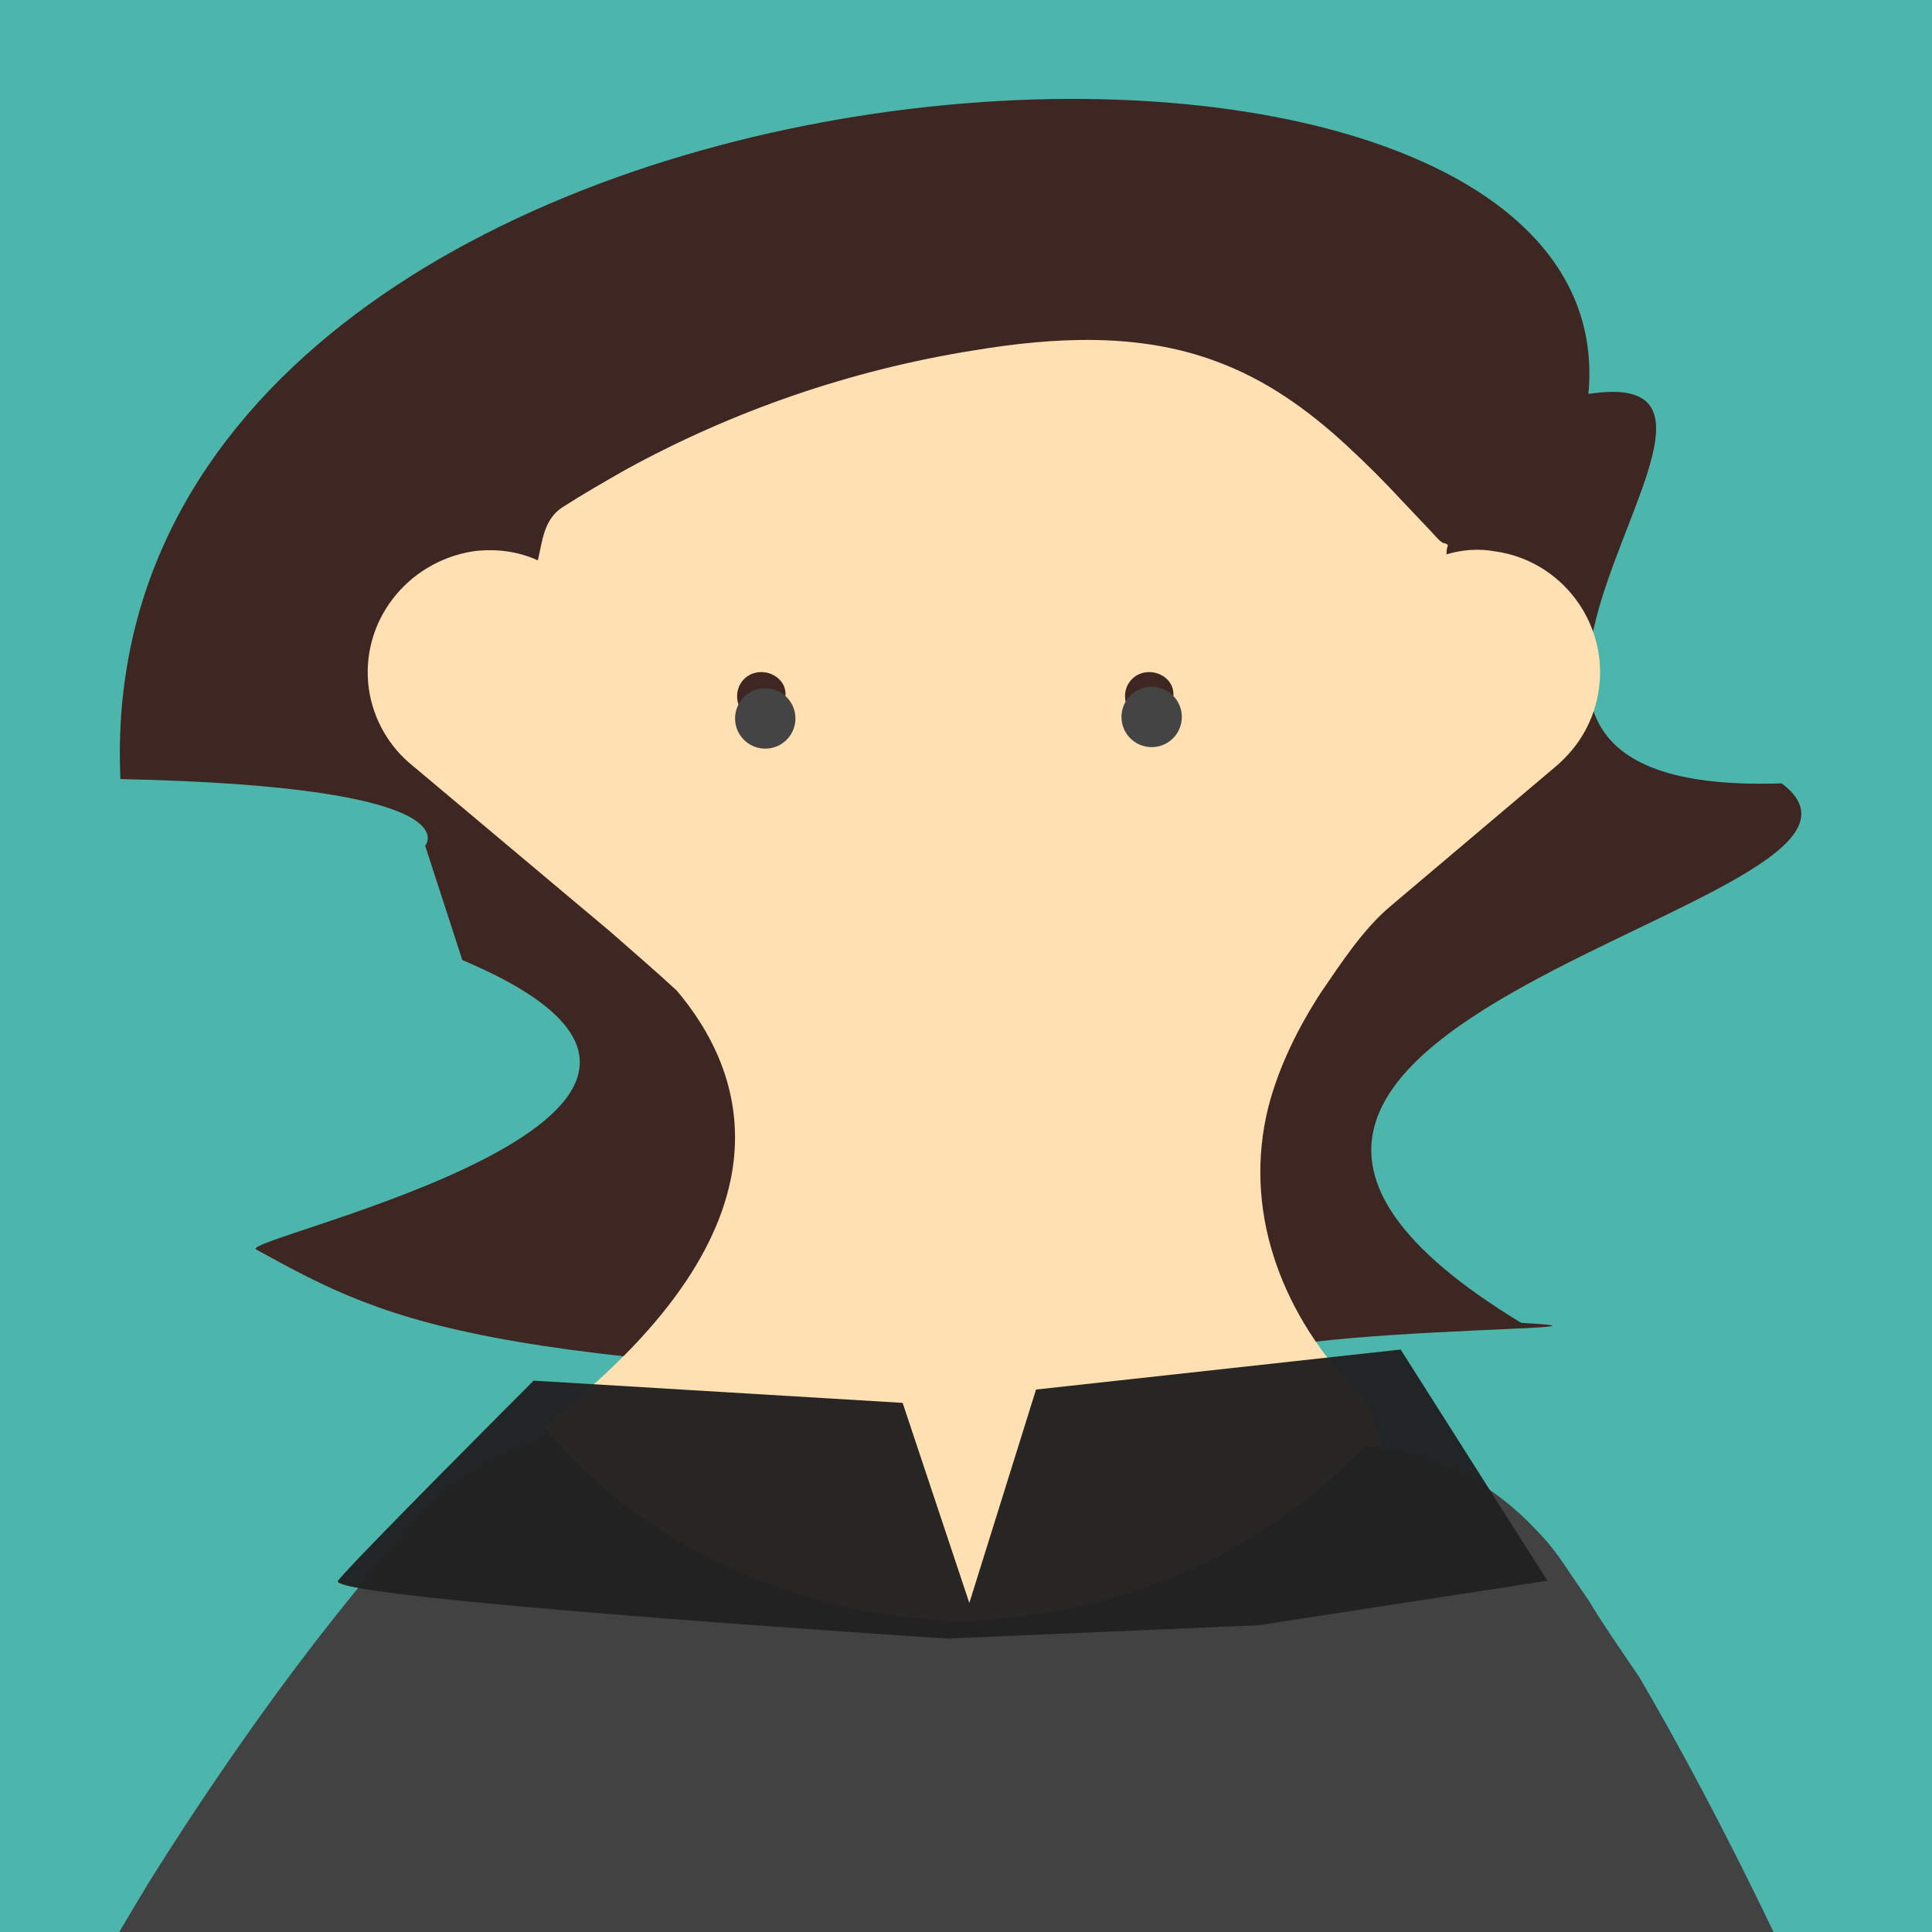 <?xml version="1.0" encoding="UTF-8" standalone="no"?>
<svg
   xmlns:dc="http://purl.org/dc/elements/1.1/"
   xmlns:cc="http://creativecommons.org/ns#"
   xmlns:rdf="http://www.w3.org/1999/02/22-rdf-syntax-ns#"
   xmlns:svg="http://www.w3.org/2000/svg"
   xmlns="http://www.w3.org/2000/svg"
   xmlns:sodipodi="http://sodipodi.sourceforge.net/DTD/sodipodi-0.dtd"
   xmlns:inkscape="http://www.inkscape.org/namespaces/inkscape"
   inkscape:dataloss="true"
   sodipodi:docname="kenan.svg"
   inkscape:version="0.91 r13725"
   version="1.1"
   id="svg-1"
   display="block"
   pointer-events="none"
   width="100%"
   height="100%"
   viewBox="0 0 128 128">
  <defs
     id="defs3454" />
  <sodipodi:namedview
     inkscape:current-layer="svg-1"
     inkscape:cy="83.403722"
     inkscape:cx="58.586459"
     inkscape:zoom="2.4002961"
     showgrid="false"
     id="namedview3452"
     inkscape:window-height="480"
     inkscape:window-width="640"
     inkscape:pageshadow="2"
     inkscape:pageopacity="0"
     guidetolerance="10"
     gridtolerance="10"
     objecttolerance="10"
     borderopacity="1"
     bordercolor="#666666"
     pagecolor="#ffffff" />
  <path
     d="m -1.178,-1.178 129.473,0 0,129.473 -129.473,0 z"
     id="path3440"
     inkscape:connector-curvature="0"
     style="fill:#4db6ac" />
  <path
     d="M 100.784,87.643 C 67.676,67.544 128.862,60.018 118.042,51.9 88.947,52.872 120.659,23.716 105.236,26.1 108.244,-5.787 5.662,0.395 7.978,51.616 c 23.605,0.496 20.19,4.417 20.19,4.417 l 2.461,7.573 C 54.583,73.718 15.461,82.061 16.974,82.783 26.315,87.916 31.85,90.865 82.506,91.968 73.027,87.721 112.065,88.255 100.784,87.643 Z"
     id="path3450"
     inkscape:connector-curvature="0"
     style="fill:#3e2723"
     sodipodi:nodetypes="ccccccccc" />
  <path
     d="m 90.535,93.327 c -6.4,7.3 -16.2,12.1 -27.3,12.4 -10.7,-0.3 -20.3,-4.7 -26.7,-11.6 l -0.2,0.1 c 17,-13.3 12.9,-23.4 8.5,-28.6 -1.3,-1.2 -2.8,-2.5 -4.4,-3.9 l -13.1,-11 c -1.5,-1.2 -2.6,-3 -2.9,-5.1 -0.6,-4.4 2.5,-8.4 6.9,-9.1 1.5,-0.2 3,0 4.3,0.6 0.3,-1.3 0.4,-2.7 1.6,-3.5 1.4,-0.9 2.8,-1.7 4.2,-2.5 7.1,-3.9 14.9,-6.6 23,-7.9 5.4,-0.9 11,-1.2 16.1,0.7 3.3,1.2 6.1,3.2 8.7,5.6 1.3,1.2 2.5,2.4 3.7,3.7 l 1.8,1.9 c 0.3,0.3 0.5,0.6 0.8,0.8 0.1,0.1 0.2,0 0.4,0.2 -0.1,0.2 -0.1,0.5 -0.1,0.6 1,-0.3 2.1,-0.4 3.2,-0.2 4.4,0.6 7.5,4.7 6.9,9.1 -0.3,2.1 -1.3,3.8 -2.8,5.1 l -11,9.3 c -1.8,1.5 -3.3,3.8 -4.6,5.7 -1.5,2.3 -2.8,4.9 -3.5,7.6 -1.7,6.8 0.8,13.4 5.4,18.4 0.5,0.6 1.1,1 1.4,1.7 0.2,0.6 0.4,1.3 0.6,2 0.4,1.5 0.5,3.1 0.3,4.6 -0.4,3.1 -1.8,6.1 -4.1,8.2 -3.3,3 -8,4 -12.4,4.5 -5.2,0.6 -10.5,0.7 -15.7,0.2 -4.5,-0.4 -9.1,-1.2 -13,-3.4 -5.6,-3.1 -9.6,-8.9 -10.5,-15.2 m 14.4,-49.8 c -0.9,0 -1.6,0.7 -1.6,1.6 0,0.9 0.7,1.6 1.6,1.6 0.9,0 1.6,-0.7 1.6,-1.6 0.1,-0.9 -0.7,-1.6 -1.6,-1.6 z m 25.7,0 c -0.9,0 -1.6,0.7 -1.6,1.6 0,0.9 0.7,1.6 1.6,1.6 0.9,0 1.6,-0.7 1.6,-1.6 0.1,-0.9 -0.7,-1.6 -1.6,-1.6 z"
     id="path3442"
     inkscape:connector-curvature="0"
     style="fill:#ffe0b2;stroke-width:0.9;stroke-miterlimit:4;stroke-dasharray:none" />
  <path
     d="M105.3 106.1c-.9-1.3-1.3-1.9-1.3-1.9l-.2-.3c-.6-.9-1.2-1.7-1.9-2.4-3.2-3.5-7.3-5.4-11.4-5.7 0 0 .1 0 .1.1l-.2-.1c-6.4 6.9-16 11.3-26.7 11.6-11.2-.3-21.1-5.1-27.5-12.6-.1.2-.2.4-.2.5-3.1.9-6 2.7-8.4 5.4l-.2.2s-.5.6-1.5 1.7c-.9 1.1-2.2 2.6-3.7 4.5-3.1 3.9-7.2 9.5-11.7 16.6-.9 1.4-1.7 2.8-2.6 4.3h109.6c-3.4-7.1-6.5-12.8-8.9-16.9-1.5-2.2-2.6-3.8-3.3-5z"
     id="path3444"
     fill="#E0F7FA"
     style="fill:#424242" />
  <circle
     cx="76.3"
     cy="47.5"
     r="2"
     id="circle3446"
     fill="#444" />
  <circle
     cx="50.7"
     cy="47.6"
     r="2"
     id="circle3448"
     fill="#444" />
  <path
     style="opacity:0.97;fill:#212121;fill-opacity:1;fill-rule:evenodd;stroke:none;stroke-width:24.569;stroke-linecap:round;stroke-linejoin:round;stroke-miterlimit:4;stroke-dasharray:none;stroke-dashoffset:0;stroke-opacity:1"
     d="m 35.351,91.471 24.451,1.473 4.419,13.257 4.419,-14.14 24.157,-2.651 9.722,15.319 -19.148,2.946 -20.621,0.884 c 0,0 -41.243,-2.651 -40.359,-3.83 0.884,-1.178 12.962,-13.257 12.962,-13.257 z"
     id="path4312"
     inkscape:connector-curvature="0" />
</svg>
